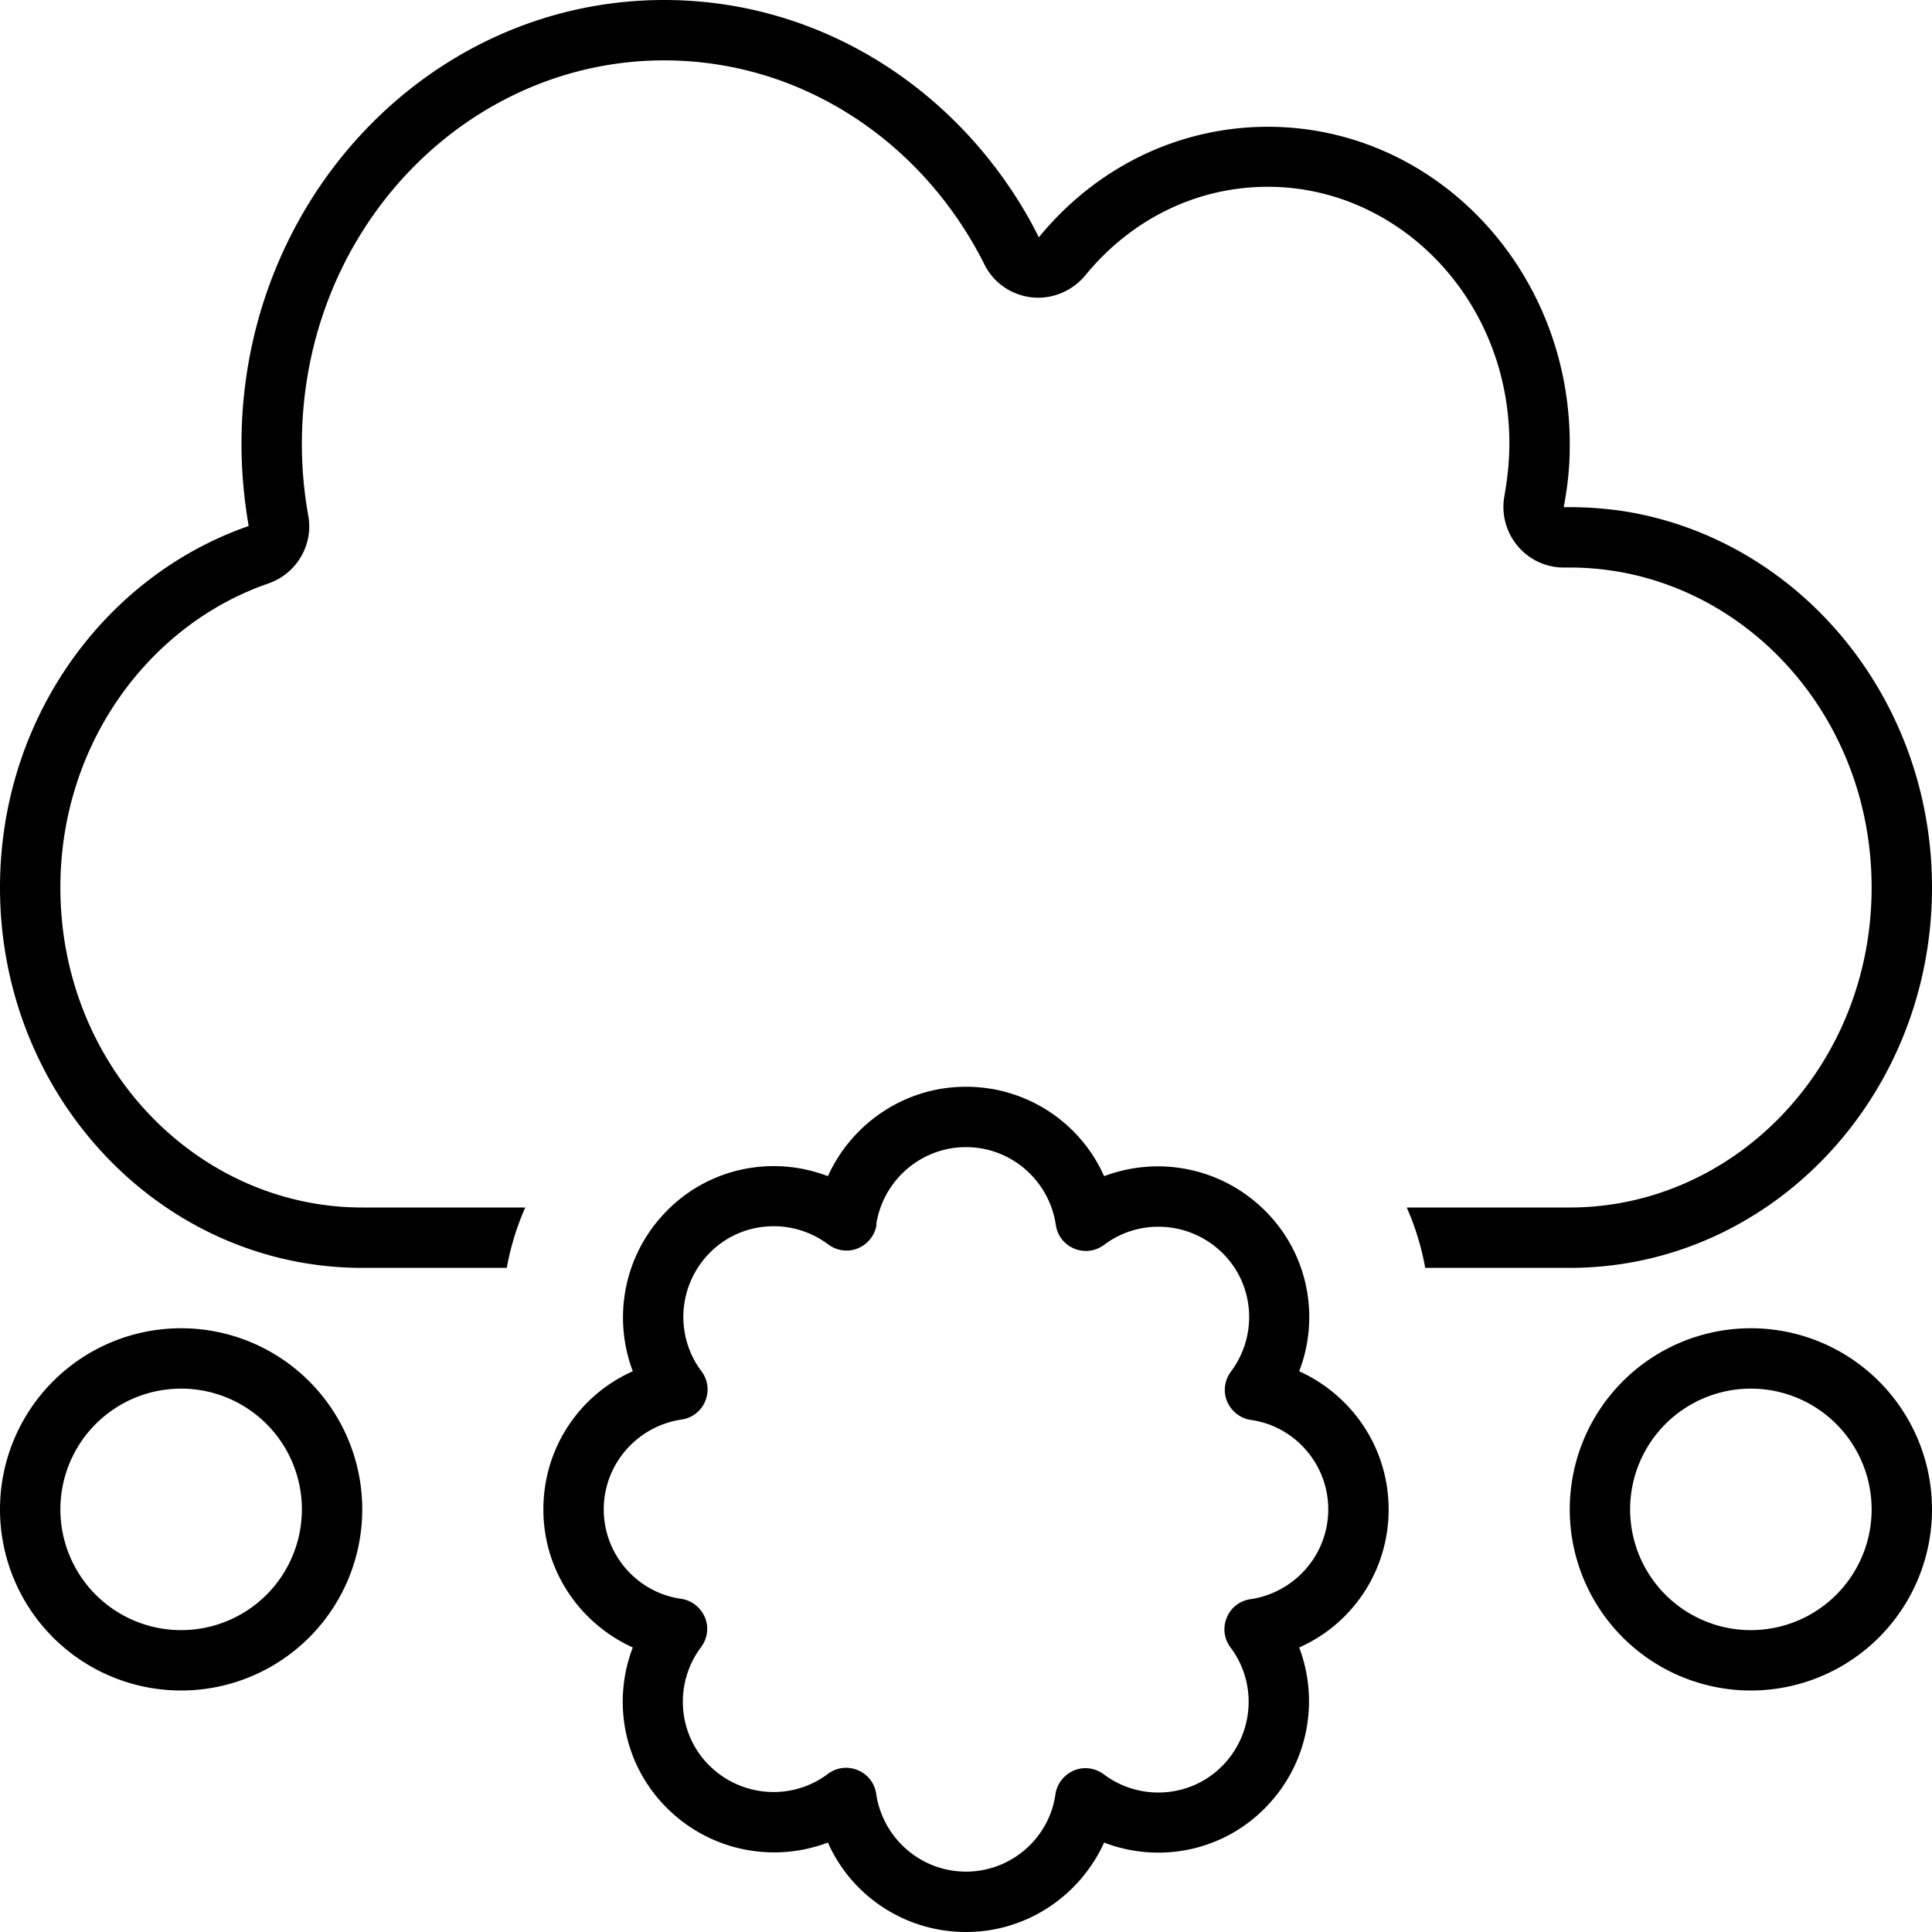 <svg xmlns="http://www.w3.org/2000/svg" width="24" height="24" viewBox="0 0 512 512"><path d="M398.7 131.4c-.9 4.7 .4 9.6 3.5 13.3s7.7 5.8 12.5 5.7c.4 0 .9 0 1.3 0c43.5 0 80 37.2 80 84.8s-36.5 84.8-80 84.8l-43.2 0c2.3 5.2 3.9 10.5 4.9 16l38.3 0c53 0 96-45.1 96-100.8c0-50.5-35.4-92.3-81.5-99.7c-4.7-.7-9.5-1.1-14.5-1.1c-.5 0-1.1 0-1.6 0c1-5.2 1.6-10.5 1.6-16l0-.8c0-46.4-35.8-84-80-84c-18.4 0-35.4 6.5-48.9 17.5c-4.3 3.5-8.3 7.5-11.8 11.8c-2.5-5.1-5.4-9.9-8.6-14.5C246.3 19.1 213.3 0 176 0C114.1 0 64 52.7 64 117.6c0 7.5 .7 14.8 1.9 21.8C27.6 152.7 0 190.6 0 235.2C0 290.9 43 336 96 336l38.3 0c1-5.5 2.6-10.8 4.9-16L96 320c-43.5 0-80-37.2-80-84.8c0-38 23.5-69.7 55.2-80.6c7.4-2.6 11.9-10.2 10.5-17.9c-1.1-6.2-1.7-12.5-1.7-19C80 60.7 123.7 16 176 16c36.5 0 68.6 21.6 84.9 54.1c2.4 4.9 7.2 8.1 12.5 8.7s10.7-1.6 14.2-5.8c11.9-14.6 29.2-23.5 48.4-23.5c34.6 0 64 29.7 64 68c0 4.7-.5 9.3-1.3 13.8zM232.2 324.6C233.9 313 243.9 304 256 304s22.1 9 23.8 20.6c.4 2.8 2.2 5.2 4.9 6.3s5.6 .7 7.9-1c9.4-7.1 22.8-6.3 31.4 2.2s9.3 22 2.2 31.4c-1.7 2.3-2.1 5.3-1 7.9s3.5 4.5 6.3 4.9C343 377.9 352 387.9 352 400s-9 22.1-20.6 23.8c-2.8 .4-5.2 2.2-6.3 4.9s-.7 5.6 1 7.9c7.1 9.4 6.3 22.8-2.2 31.4s-22 9.3-31.4 2.2c-2.3-1.7-5.3-2.1-7.9-1s-4.5 3.5-4.9 6.3C278.1 487 268.1 496 256 496s-22.1-9-23.8-20.6c-.4-2.8-2.2-5.2-4.9-6.3s-5.6-.7-7.9 1c-9.4 7.1-22.8 6.3-31.4-2.2s-9.3-22-2.2-31.4c1.7-2.3 2.1-5.3 1-7.9s-3.5-4.5-6.3-4.9C169 422.1 160 412.1 160 400s9-22.1 20.6-23.8c2.8-.4 5.2-2.2 6.3-4.9s.7-5.6-1-7.9c-7.1-9.4-6.3-22.8 2.2-31.4s22-9.3 31.4-2.2c2.3 1.7 5.3 2.1 7.9 1s4.5-3.5 4.9-6.3zM256 288c-16.3 0-30.3 9.8-36.6 23.7c-14.3-5.5-31.1-2.5-42.6 9.1s-14.5 28.3-9.1 42.6c-14 6.2-23.7 20.2-23.7 36.6s9.8 30.3 23.7 36.6c-5.5 14.3-2.5 31.1 9.1 42.6s28.3 14.5 42.6 9.1c6.2 14 20.3 23.7 36.6 23.7s30.3-9.8 36.6-23.7c14.3 5.5 31.1 2.5 42.6-9.1s14.5-28.3 9.1-42.6c14-6.2 23.7-20.2 23.7-36.6s-9.8-30.3-23.7-36.6c5.5-14.3 2.5-31.1-9.1-42.6s-28.3-14.5-42.6-9.1c-6.2-14-20.3-23.7-36.6-23.7zM16 400a32 32 0 1 1 64 0 32 32 0 1 1 -64 0zm80 0A48 48 0 1 0 0 400a48 48 0 1 0 96 0zm368-32a32 32 0 1 1 0 64 32 32 0 1 1 0-64zm0 80a48 48 0 1 0 0-96 48 48 0 1 0 0 96z"/></svg>